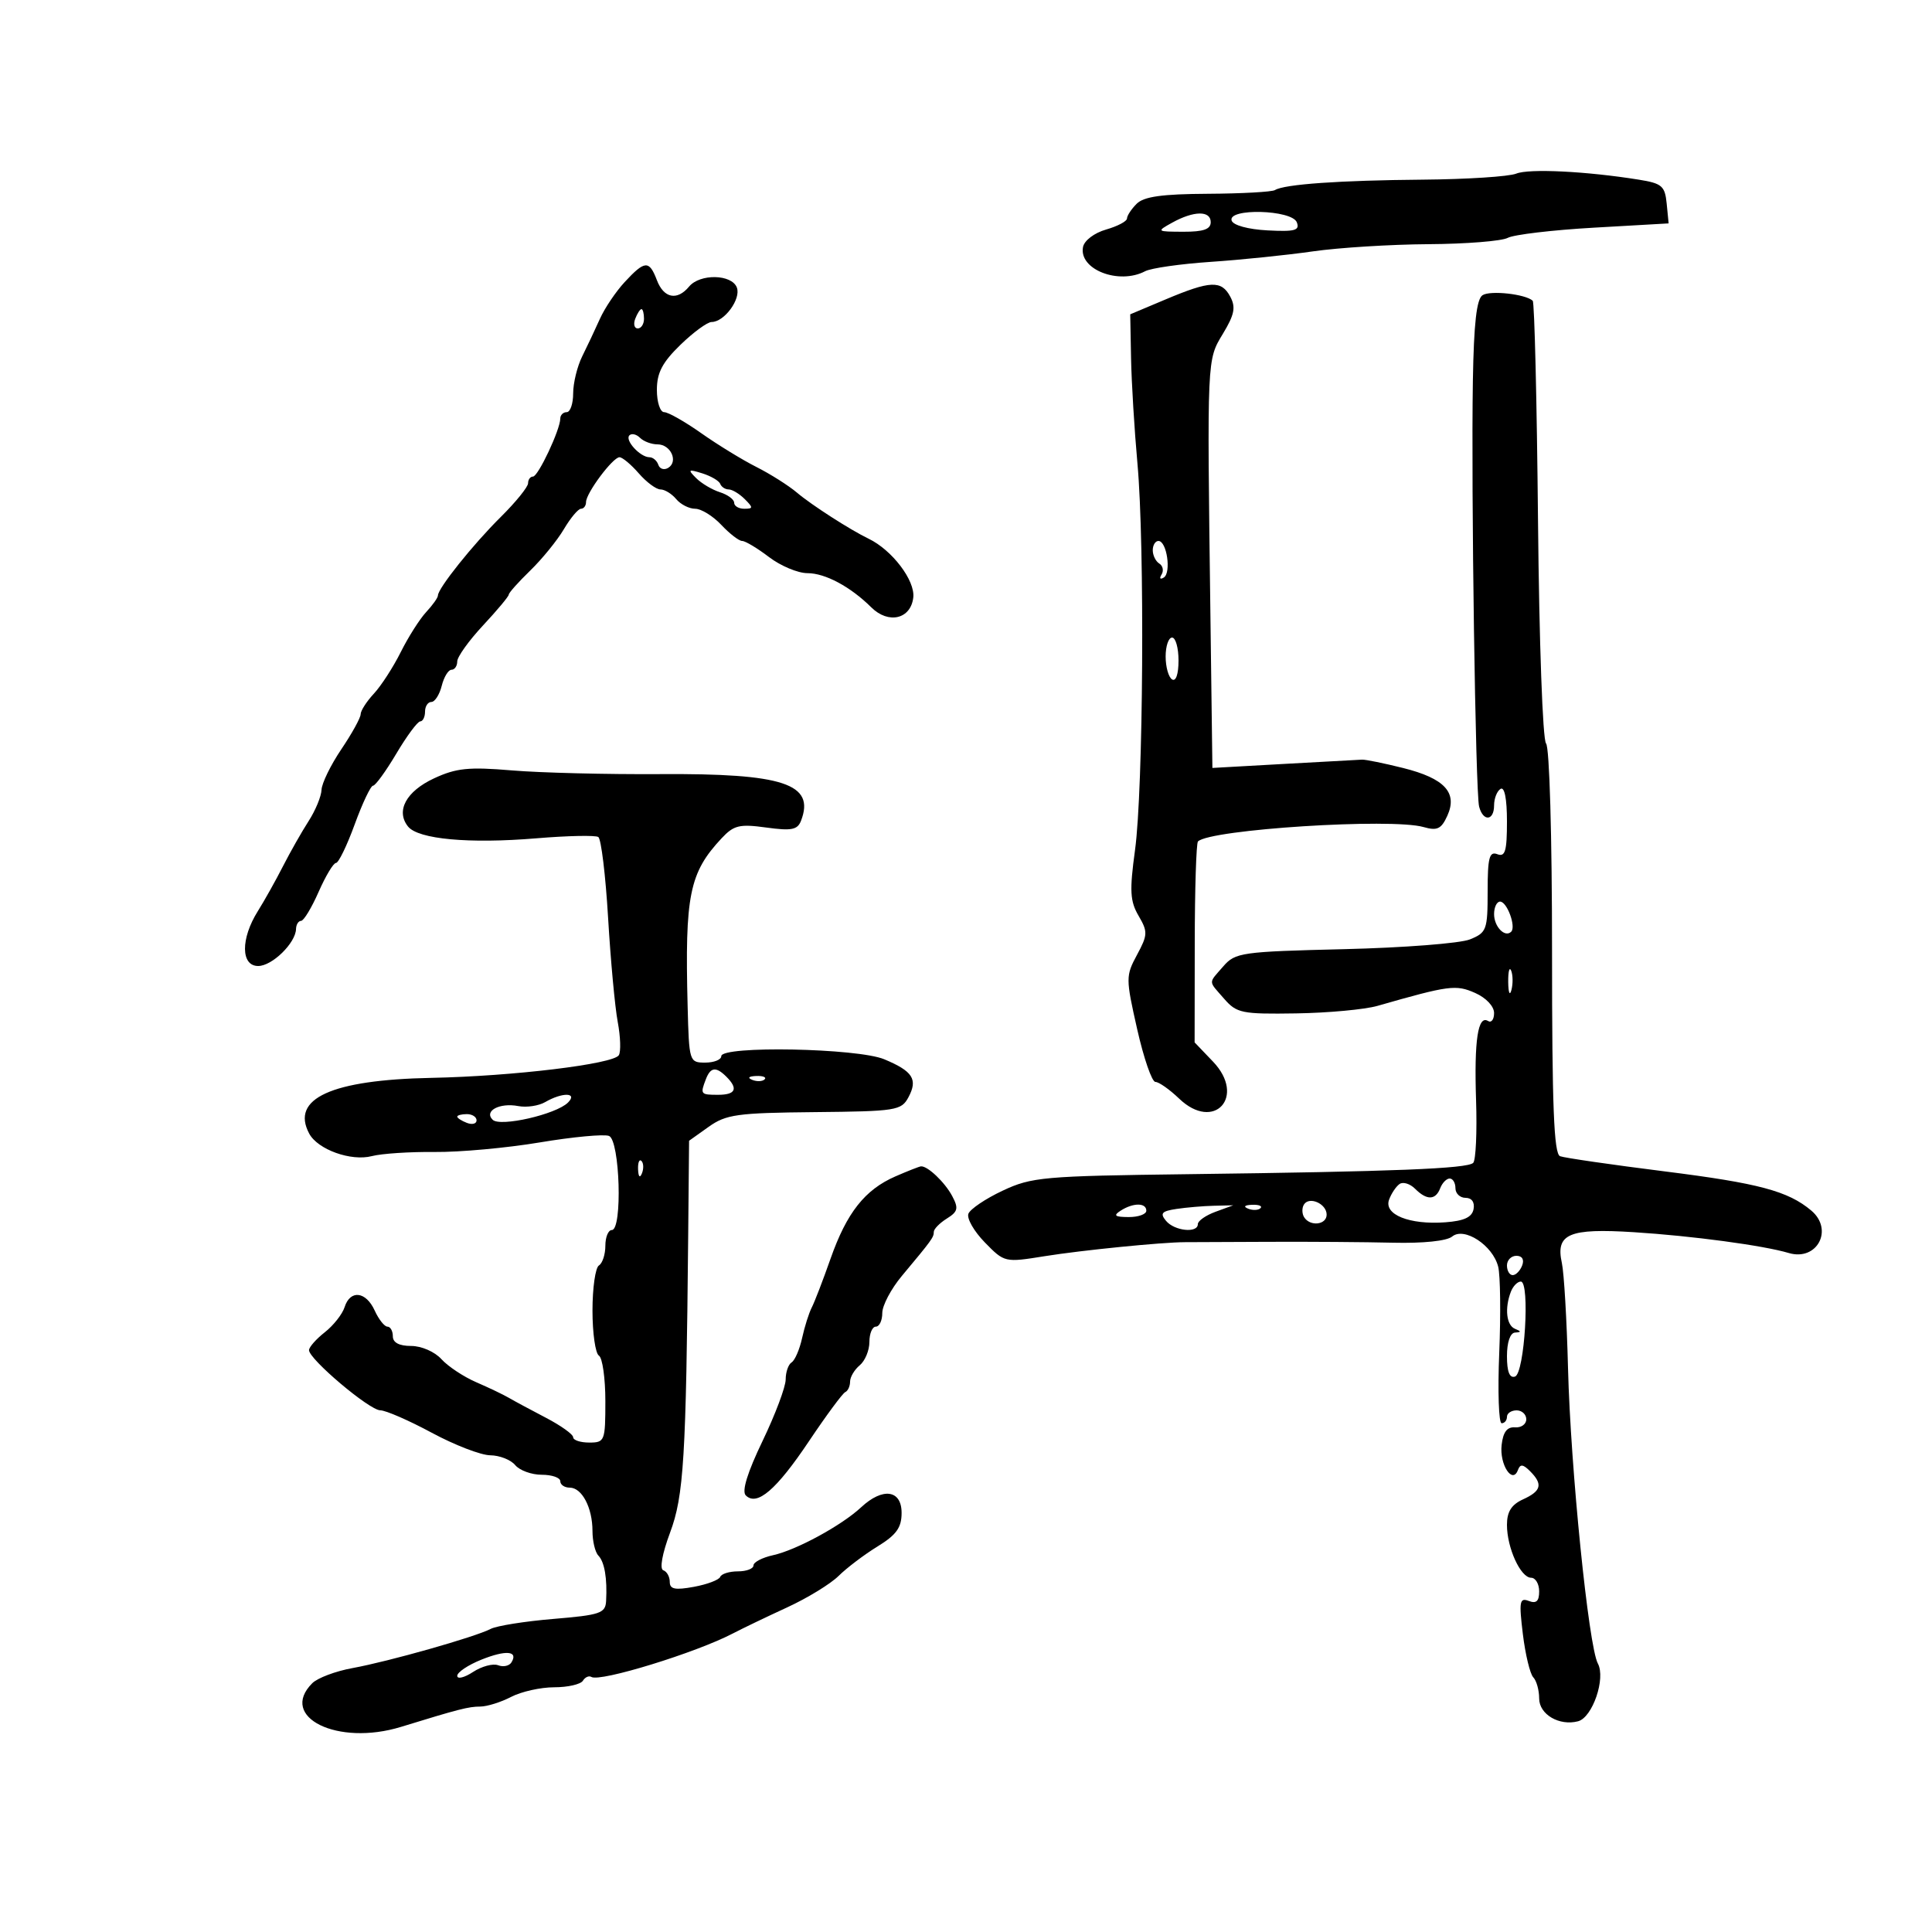 <svg xmlns="http://www.w3.org/2000/svg" width="300" height="300" viewBox="0 0 300 300" version="1.1">
	<path d="M 235.443 26.959 C 234.312 27.418, 227.787 27.839, 220.943 27.896 C 208.030 28.003, 199.444 28.607, 197.980 29.512 C 197.512 29.801, 192.826 30.061, 187.566 30.090 C 180.449 30.128, 177.617 30.525, 176.501 31.642 C 175.675 32.468, 175 33.496, 175 33.927 C 175 34.358, 173.541 35.129, 171.757 35.641 C 169.919 36.168, 168.364 37.347, 168.169 38.361 C 167.499 41.842, 173.720 44.264, 177.816 42.117 C 178.742 41.631, 183.325 40.977, 188 40.662 C 192.675 40.348, 199.804 39.616, 203.842 39.036 C 207.880 38.456, 215.959 37.952, 221.796 37.916 C 227.633 37.881, 233.180 37.439, 234.122 36.935 C 235.064 36.431, 241.070 35.719, 247.469 35.354 L 259.104 34.689 258.802 31.617 C 258.533 28.878, 258.066 28.475, 254.500 27.902 C 246.337 26.590, 237.438 26.150, 235.443 26.959 M 182 34.583 C 179.552 35.942, 179.589 35.971, 183.750 35.985 C 186.868 35.996, 188 35.600, 188 34.500 C 188 32.675, 185.374 32.711, 182 34.583 M 191.248 34.250 C 191.492 34.982, 193.794 35.613, 196.809 35.773 C 201.074 35.999, 201.855 35.785, 201.370 34.523 C 200.616 32.557, 190.597 32.287, 191.248 34.250 M 97 43.798 C 95.625 45.284, 93.896 47.850, 93.157 49.500 C 92.419 51.150, 91.182 53.774, 90.407 55.331 C 89.633 56.888, 89 59.476, 89 61.081 C 89 62.686, 88.550 64, 88 64 C 87.450 64, 87 64.447, 87 64.993 C 87 66.701, 83.567 74, 82.764 74 C 82.344 74, 82 74.467, 82 75.037 C 82 75.608, 80.086 77.970, 77.747 80.287 C 73.445 84.548, 68 91.357, 68 92.475 C 68 92.810, 67.181 93.963, 66.179 95.038 C 65.178 96.113, 63.401 98.909, 62.231 101.252 C 61.061 103.595, 59.180 106.503, 58.052 107.714 C 56.923 108.925, 56 110.363, 56 110.908 C 56 111.453, 54.650 113.900, 53 116.345 C 51.350 118.790, 49.967 121.625, 49.927 122.645 C 49.887 123.665, 48.984 125.850, 47.920 127.500 C 46.857 129.150, 45.069 132.300, 43.946 134.500 C 42.824 136.700, 41.060 139.850, 40.026 141.500 C 37.355 145.763, 37.387 150, 40.090 150 C 42.260 150, 45.909 146.430, 45.967 144.250 C 45.985 143.563, 46.337 142.996, 46.750 142.991 C 47.163 142.985, 48.388 140.960, 49.474 138.491 C 50.560 136.021, 51.773 134, 52.170 134 C 52.568 134, 53.877 131.300, 55.080 128 C 56.284 124.700, 57.565 122, 57.927 122 C 58.290 122, 59.917 119.759, 61.543 117.020 C 63.169 114.281, 64.838 112.031, 65.250 112.020 C 65.662 112.009, 66 111.325, 66 110.500 C 66 109.675, 66.441 109, 66.981 109 C 67.520 109, 68.244 107.875, 68.589 106.500 C 68.934 105.125, 69.618 104, 70.108 104 C 70.599 104, 71 103.418, 71 102.706 C 71 101.994, 72.800 99.481, 75 97.122 C 77.200 94.763, 79 92.608, 79 92.333 C 79 92.058, 80.504 90.372, 82.343 88.587 C 84.182 86.801, 86.529 83.914, 87.559 82.170 C 88.589 80.427, 89.784 79, 90.216 79 C 90.647 79, 91 78.532, 91 77.960 C 91 76.571, 95.158 71, 96.195 71 C 96.645 71, 97.991 72.125, 99.187 73.500 C 100.382 74.875, 101.899 76, 102.558 76 C 103.216 76, 104.315 76.675, 105 77.500 C 105.685 78.325, 107.011 79, 107.948 79 C 108.885 79, 110.708 80.125, 112 81.500 C 113.292 82.875, 114.750 84, 115.241 84 C 115.732 84, 117.608 85.125, 119.411 86.500 C 121.214 87.875, 123.900 89, 125.380 89 C 128.137 89, 132.051 91.097, 135.295 94.311 C 137.963 96.955, 141.426 96.141, 141.814 92.779 C 142.118 90.137, 138.520 85.403, 134.873 83.648 C 132.002 82.265, 126.022 78.420, 123.756 76.500 C 122.458 75.400, 119.620 73.604, 117.448 72.509 C 115.277 71.414, 111.421 69.051, 108.881 67.259 C 106.340 65.466, 103.752 64, 103.131 64 C 102.508 64, 102 62.448, 102 60.548 C 102 57.890, 102.840 56.281, 105.653 53.548 C 107.663 51.597, 109.843 50, 110.498 50 C 112.473 50, 115.096 46.415, 114.417 44.645 C 113.619 42.564, 108.687 42.468, 107 44.500 C 105.146 46.734, 103.072 46.319, 102 43.500 C 100.813 40.378, 100.127 40.419, 97 43.798 M 181 46.491 L 175.500 48.807 175.631 55.654 C 175.703 59.419, 176.150 66.775, 176.624 72 C 177.772 84.645, 177.533 122.593, 176.246 132 C 175.382 138.315, 175.469 139.926, 176.795 142.199 C 178.247 144.685, 178.227 145.162, 176.553 148.271 C 174.796 151.534, 174.797 151.913, 176.583 159.823 C 177.598 164.320, 178.870 168, 179.410 168 C 179.949 168, 181.610 169.169, 183.101 170.597 C 188.528 175.796, 193.554 170.278, 188.347 164.838 L 185.500 161.863 185.520 146.495 C 185.530 138.043, 185.755 130.916, 186.020 130.658 C 187.933 128.786, 216.063 126.994, 221.053 128.426 C 223.167 129.032, 223.802 128.731, 224.737 126.679 C 226.375 123.082, 224.321 120.863, 217.863 119.252 C 214.914 118.516, 212.050 117.933, 211.500 117.956 C 210.950 117.979, 205.496 118.279, 199.380 118.622 L 188.261 119.246 187.951 95.373 C 187.431 55.308, 187.402 55.958, 189.904 51.807 C 191.692 48.841, 191.914 47.708, 191.030 46.057 C 189.658 43.493, 187.940 43.568, 181 46.491 M 230.208 45.837 C 229.286 46.432, 228.856 50.224, 228.708 59.085 C 228.424 76.049, 229.113 123.094, 229.677 125.250 C 230.296 127.617, 232 127.477, 232 125.059 C 232 123.991, 232.450 122.840, 233 122.500 C 233.622 122.116, 234 124.025, 234 127.548 C 234 132.174, 233.725 133.108, 232.500 132.638 C 231.264 132.164, 231 133.179, 231 138.410 C 231 144.398, 230.844 144.820, 228.250 145.870 C 226.738 146.482, 217.944 147.164, 208.708 147.386 C 192.776 147.770, 191.816 147.906, 189.958 150.048 C 187.593 152.775, 187.578 152.209, 190.092 155.097 C 192.034 157.327, 192.838 157.490, 201.244 157.360 C 206.226 157.283, 211.922 156.756, 213.901 156.189 C 225.036 153, 226.069 152.863, 229.059 154.186 C 230.755 154.937, 232 156.256, 232 157.303 C 232 158.301, 231.582 158.860, 231.072 158.544 C 229.492 157.568, 228.894 161.500, 229.203 170.847 C 229.366 175.784, 229.166 180.160, 228.758 180.570 C 227.864 181.470, 216.426 181.924, 184.500 182.326 C 162.012 182.609, 160.197 182.770, 155.691 184.887 C 153.045 186.129, 150.653 187.742, 150.373 188.470 C 150.094 189.198, 151.244 191.203, 152.928 192.927 C 155.981 196.050, 156.011 196.057, 162.246 195.056 C 167.993 194.133, 180.422 192.892, 184 192.884 C 184.825 192.882, 190.675 192.857, 197 192.829 C 203.325 192.800, 212.011 192.863, 216.303 192.967 C 220.975 193.081, 224.659 192.698, 225.486 192.012 C 227.355 190.460, 231.804 193.371, 232.637 196.691 C 232.975 198.037, 233.049 204.056, 232.801 210.069 C 232.553 216.081, 232.722 221, 233.175 221 C 233.629 221, 234 220.550, 234 220 C 234 219.450, 234.675 219, 235.500 219 C 236.325 219, 237 219.625, 237 220.389 C 237 221.153, 236.213 221.715, 235.250 221.639 C 234.023 221.542, 233.402 222.359, 233.172 224.372 C 232.823 227.423, 234.864 230.553, 235.705 228.259 C 236.054 227.310, 236.495 227.352, 237.580 228.438 C 239.609 230.466, 239.349 231.520, 236.500 232.818 C 234.693 233.641, 234 234.739, 234 236.779 C 234 240.353, 236.114 244.982, 237.750 244.992 C 238.438 244.996, 239 245.948, 239 247.107 C 239 248.637, 238.557 249.044, 237.383 248.594 C 235.962 248.048, 235.851 248.672, 236.468 253.737 C 236.855 256.906, 237.582 259.927, 238.085 260.450 C 238.588 260.972, 239 262.450, 239 263.732 C 239 266.211, 242.119 268.043, 245.037 267.280 C 247.283 266.693, 249.364 260.625, 248.113 258.307 C 246.669 255.629, 243.876 227.976, 243.481 212.447 C 243.292 204.996, 242.861 197.644, 242.524 196.110 C 241.530 191.585, 243.619 190.695, 253.735 191.336 C 262.775 191.908, 273.797 193.390, 277.755 194.566 C 282.157 195.873, 284.773 190.936, 281.250 187.972 C 277.652 184.945, 273.104 183.730, 258.500 181.894 C 250.250 180.857, 242.938 179.796, 242.250 179.536 C 241.287 179.171, 241 171.878, 241 147.731 C 241 129.788, 240.603 115.994, 240.071 115.450 C 239.549 114.917, 239.001 99.731, 238.821 80.833 C 238.644 62.316, 238.275 46.956, 238 46.700 C 236.889 45.664, 231.416 45.058, 230.208 45.837 M 98.638 49.500 C 98.322 50.325, 98.499 51, 99.031 51 C 99.564 51, 100 50.325, 100 49.500 C 100 48.675, 99.823 48, 99.607 48 C 99.391 48, 98.955 48.675, 98.638 49.500 M 97.731 67.602 C 96.983 68.351, 99.411 71, 100.845 71 C 101.389 71, 102.010 71.530, 102.226 72.177 C 102.441 72.824, 103.134 73.035, 103.765 72.645 C 105.365 71.657, 104.146 69, 102.093 69 C 101.162 69, 99.943 68.543, 99.383 67.983 C 98.824 67.424, 98.081 67.253, 97.731 67.602 M 108.093 74.236 C 108.918 75.061, 110.585 76.051, 111.797 76.435 C 113.008 76.820, 114 77.554, 114 78.067 C 114 78.580, 114.707 79, 115.571 79 C 116.968 79, 116.976 78.833, 115.643 77.500 C 114.818 76.675, 113.698 76, 113.155 76 C 112.611 76, 112.017 75.609, 111.833 75.132 C 111.650 74.655, 110.396 73.921, 109.047 73.500 C 106.866 72.821, 106.760 72.903, 108.093 74.236 M 179 85.441 C 179 86.234, 179.457 87.165, 180.016 87.510 C 180.575 87.856, 180.731 88.627, 180.362 89.224 C 179.993 89.821, 180.150 90.025, 180.711 89.678 C 181.904 88.941, 181.184 84, 179.883 84 C 179.398 84, 179 84.648, 179 85.441 M 181 101.941 C 181 103.559, 181.450 105.160, 182 105.500 C 182.595 105.868, 183 104.677, 183 102.559 C 183 100.602, 182.550 99, 182 99 C 181.450 99, 181 100.323, 181 101.941 M 67.397 120.863 C 63.068 122.876, 61.423 125.920, 63.356 128.339 C 64.936 130.316, 72.840 131.043, 83.297 130.172 C 88.135 129.769, 92.458 129.678, 92.904 129.970 C 93.349 130.261, 94.033 135.900, 94.424 142.500 C 94.814 149.100, 95.487 156.381, 95.920 158.679 C 96.352 160.978, 96.429 163.306, 96.091 163.853 C 95.240 165.230, 79.616 167.119, 67 167.370 C 51.456 167.679, 45.098 170.577, 48.013 176.025 C 49.340 178.505, 54.506 180.360, 57.742 179.520 C 59.259 179.126, 63.650 178.838, 67.500 178.879 C 71.350 178.921, 78.691 178.253, 83.813 177.395 C 88.936 176.537, 93.773 176.083, 94.563 176.386 C 96.262 177.038, 96.679 191, 95 191 C 94.450 191, 94 192.098, 94 193.441 C 94 194.784, 93.550 196.160, 93 196.500 C 92.450 196.840, 92 199.990, 92 203.500 C 92 207.010, 92.450 210.160, 93 210.500 C 93.550 210.840, 94 214.016, 94 217.559 C 94 223.763, 93.908 224, 91.500 224 C 90.125 224, 89 223.630, 89 223.177 C 89 222.725, 87.088 221.358, 84.750 220.140 C 82.412 218.921, 79.825 217.529, 79 217.046 C 78.175 216.562, 75.901 215.475, 73.947 214.630 C 71.993 213.785, 69.561 212.172, 68.542 211.047 C 67.503 209.898, 65.442 209, 63.845 209 C 61.983 209, 61 208.482, 61 207.500 C 61 206.675, 60.622 206, 60.161 206 C 59.699 206, 58.808 204.875, 58.182 203.500 C 56.818 200.507, 54.378 200.232, 53.508 202.974 C 53.164 204.060, 51.783 205.812, 50.441 206.868 C 49.098 207.924, 47.993 209.173, 47.984 209.644 C 47.959 211.035, 57.362 218.981, 59.046 218.991 C 59.897 218.996, 63.497 220.565, 67.046 222.477 C 70.596 224.390, 74.682 225.965, 76.128 225.977 C 77.573 225.990, 79.315 226.675, 80 227.500 C 80.685 228.325, 82.540 229, 84.122 229 C 85.705 229, 87 229.450, 87 230 C 87 230.550, 87.659 231, 88.465 231 C 90.366 231, 92 234.112, 92 237.734 C 92 239.310, 92.411 241.027, 92.914 241.550 C 93.875 242.550, 94.307 245.089, 94.115 248.606 C 94.011 250.504, 93.204 250.779, 85.941 251.385 C 81.509 251.754, 77.121 252.452, 76.191 252.936 C 73.773 254.194, 60.354 257.998, 54.737 259.019 C 52.117 259.494, 49.304 260.553, 48.487 261.370 C 43.211 266.646, 52.429 271.175, 62.276 268.146 C 71.266 265.380, 72.749 265, 74.571 264.994 C 75.632 264.990, 77.789 264.315, 79.364 263.494 C 80.940 262.672, 83.951 262, 86.055 262 C 88.160 262, 90.165 261.543, 90.510 260.984 C 90.856 260.425, 91.452 260.161, 91.835 260.398 C 93.169 261.222, 108.062 256.642, 113.801 253.642 C 115.286 252.866, 119.075 251.047, 122.221 249.599 C 125.368 248.151, 128.968 245.949, 130.221 244.706 C 131.475 243.463, 134.188 241.409, 136.250 240.142 C 139.200 238.328, 140 237.214, 140 234.918 C 140 231.333, 137.067 230.928, 133.716 234.050 C 130.677 236.882, 123.663 240.695, 120.027 241.494 C 118.362 241.860, 117 242.573, 117 243.079 C 117 243.586, 115.913 244, 114.583 244 C 113.254 244, 112.017 244.385, 111.833 244.857 C 111.650 245.328, 109.813 246.023, 107.750 246.402 C 104.813 246.941, 104 246.774, 104 245.629 C 104 244.825, 103.548 244.016, 102.995 243.832 C 102.398 243.633, 102.823 241.269, 104.043 237.998 C 106.182 232.268, 106.534 226.502, 106.862 191.818 L 107 177.136 110.031 174.978 C 112.747 173.044, 114.457 172.806, 126.480 172.690 C 139.185 172.566, 139.960 172.443, 141.067 170.375 C 142.551 167.601, 141.746 166.338, 137.309 164.485 C 133.160 162.751, 112 162.346, 112 164 C 112 164.550, 110.875 165, 109.500 165 C 107.041 165, 106.996 164.857, 106.775 156.250 C 106.331 139.024, 107.038 135.525, 112.046 130.172 C 113.950 128.137, 114.823 127.926, 118.976 128.497 C 122.924 129.040, 123.840 128.860, 124.387 127.434 C 126.585 121.707, 121.653 120.078, 102.500 120.204 C 94.250 120.258, 83.900 119.999, 79.500 119.629 C 72.779 119.063, 70.844 119.260, 67.397 120.863 M 232 141.941 C 232 143.903, 233.691 145.643, 234.658 144.675 C 235.443 143.890, 234.008 140, 232.933 140 C 232.420 140, 232 140.873, 232 141.941 M 234.195 152.500 C 234.215 154.150, 234.439 154.704, 234.693 153.731 C 234.947 152.758, 234.930 151.408, 234.656 150.731 C 234.382 150.054, 234.175 150.850, 234.195 152.500 M 109.607 167.582 C 108.712 169.915, 108.778 170, 111.500 170 C 114.230 170, 114.664 169.064, 112.800 167.200 C 111.187 165.587, 110.333 165.689, 109.607 167.582 M 116.813 167.683 C 117.534 167.972, 118.397 167.936, 118.729 167.604 C 119.061 167.272, 118.471 167.036, 117.417 167.079 C 116.252 167.127, 116.015 167.364, 116.813 167.683 M 84.661 171.130 C 83.649 171.718, 81.766 171.997, 80.476 171.751 C 77.566 171.194, 75.105 172.516, 76.508 173.882 C 77.685 175.026, 86.362 173.038, 88.196 171.204 C 89.764 169.636, 87.319 169.585, 84.661 171.130 M 71 173.393 C 71 173.609, 71.675 174.045, 72.500 174.362 C 73.325 174.678, 74 174.501, 74 173.969 C 74 173.436, 73.325 173, 72.500 173 C 71.675 173, 71 173.177, 71 173.393 M 99.079 181.583 C 99.127 182.748, 99.364 182.985, 99.683 182.188 C 99.972 181.466, 99.936 180.603, 99.604 180.271 C 99.272 179.939, 99.036 180.529, 99.079 181.583 M 139.040 182.670 C 134.295 184.737, 131.477 188.312, 128.967 195.448 C 127.797 198.777, 126.483 202.190, 126.047 203.033 C 125.611 203.876, 124.937 206.008, 124.550 207.771 C 124.163 209.534, 123.431 211.234, 122.923 211.548 C 122.415 211.861, 122 213.057, 122 214.204 C 122 215.351, 120.384 219.649, 118.410 223.755 C 116.058 228.645, 115.158 231.558, 115.802 232.202 C 117.539 233.939, 120.544 231.361, 125.620 223.784 C 128.304 219.778, 130.838 216.350, 131.250 216.167 C 131.662 215.983, 132 215.251, 132 214.539 C 132 213.827, 132.675 212.685, 133.500 212 C 134.325 211.315, 135 209.685, 135 208.378 C 135 207.070, 135.450 206, 136 206 C 136.550 206, 137 205.047, 137 203.882 C 137 202.717, 138.366 200.130, 140.035 198.132 C 144.723 192.521, 145 192.139, 145 191.283 C 145 190.842, 145.910 189.913, 147.023 189.218 C 148.748 188.140, 148.871 187.627, 147.860 185.727 C 146.710 183.568, 144.017 181.012, 143 181.113 C 142.725 181.141, 140.943 181.841, 139.040 182.670 M 217.339 183.841 C 216.797 184.203, 216.058 185.302, 215.696 186.282 C 214.842 188.597, 218.849 190.209, 224.433 189.798 C 227.349 189.584, 228.576 189.010, 228.815 187.750 C 229.017 186.684, 228.532 186, 227.573 186 C 226.708 186, 226 185.325, 226 184.500 C 226 183.675, 225.598 183, 225.107 183 C 224.616 183, 223.955 183.675, 223.638 184.500 C 222.917 186.379, 221.554 186.411, 219.734 184.591 C 218.959 183.816, 217.881 183.478, 217.339 183.841 M 202.473 187.044 C 202.148 187.570, 202.160 188.450, 202.500 189 C 203.424 190.495, 206 190.206, 206 188.607 C 206 186.911, 203.296 185.713, 202.473 187.044 M 174 188 C 172.831 188.755, 173.107 188.973, 175.250 188.985 C 176.762 188.993, 178 188.550, 178 188 C 178 186.736, 175.957 186.736, 174 188 M 182.688 187.722 C 180.382 188.069, 180.089 188.402, 181.060 189.572 C 182.371 191.152, 186 191.528, 186 190.083 C 186 189.579, 187.238 188.715, 188.750 188.162 L 191.500 187.158 188.500 187.229 C 186.850 187.268, 184.234 187.490, 182.688 187.722 M 193.813 187.683 C 194.534 187.972, 195.397 187.936, 195.729 187.604 C 196.061 187.272, 195.471 187.036, 194.417 187.079 C 193.252 187.127, 193.015 187.364, 193.813 187.683 M 234 196.500 C 234 197.325, 234.402 198, 234.893 198 C 235.384 198, 236.045 197.325, 236.362 196.500 C 236.712 195.586, 236.363 195, 235.469 195 C 234.661 195, 234 195.675, 234 196.500 M 234.607 200.582 C 233.617 203.161, 233.912 205.798, 235.250 206.338 C 236.250 206.741, 236.250 206.858, 235.250 206.921 C 234.497 206.969, 234 208.425, 234 210.583 C 234 213.004, 234.406 214.033, 235.250 213.753 C 236.736 213.262, 237.606 199, 236.151 199 C 235.636 199, 234.941 199.712, 234.607 200.582 M 74.750 257.711 C 72.688 258.538, 71 259.668, 71 260.222 C 71 260.776, 72.101 260.508, 73.448 259.626 C 74.794 258.744, 76.548 258.273, 77.346 258.579 C 78.145 258.886, 79.076 258.687, 79.415 258.137 C 80.519 256.352, 78.582 256.175, 74.750 257.711" stroke="none" fill="black" fill-rule="evenodd"/>
</svg>